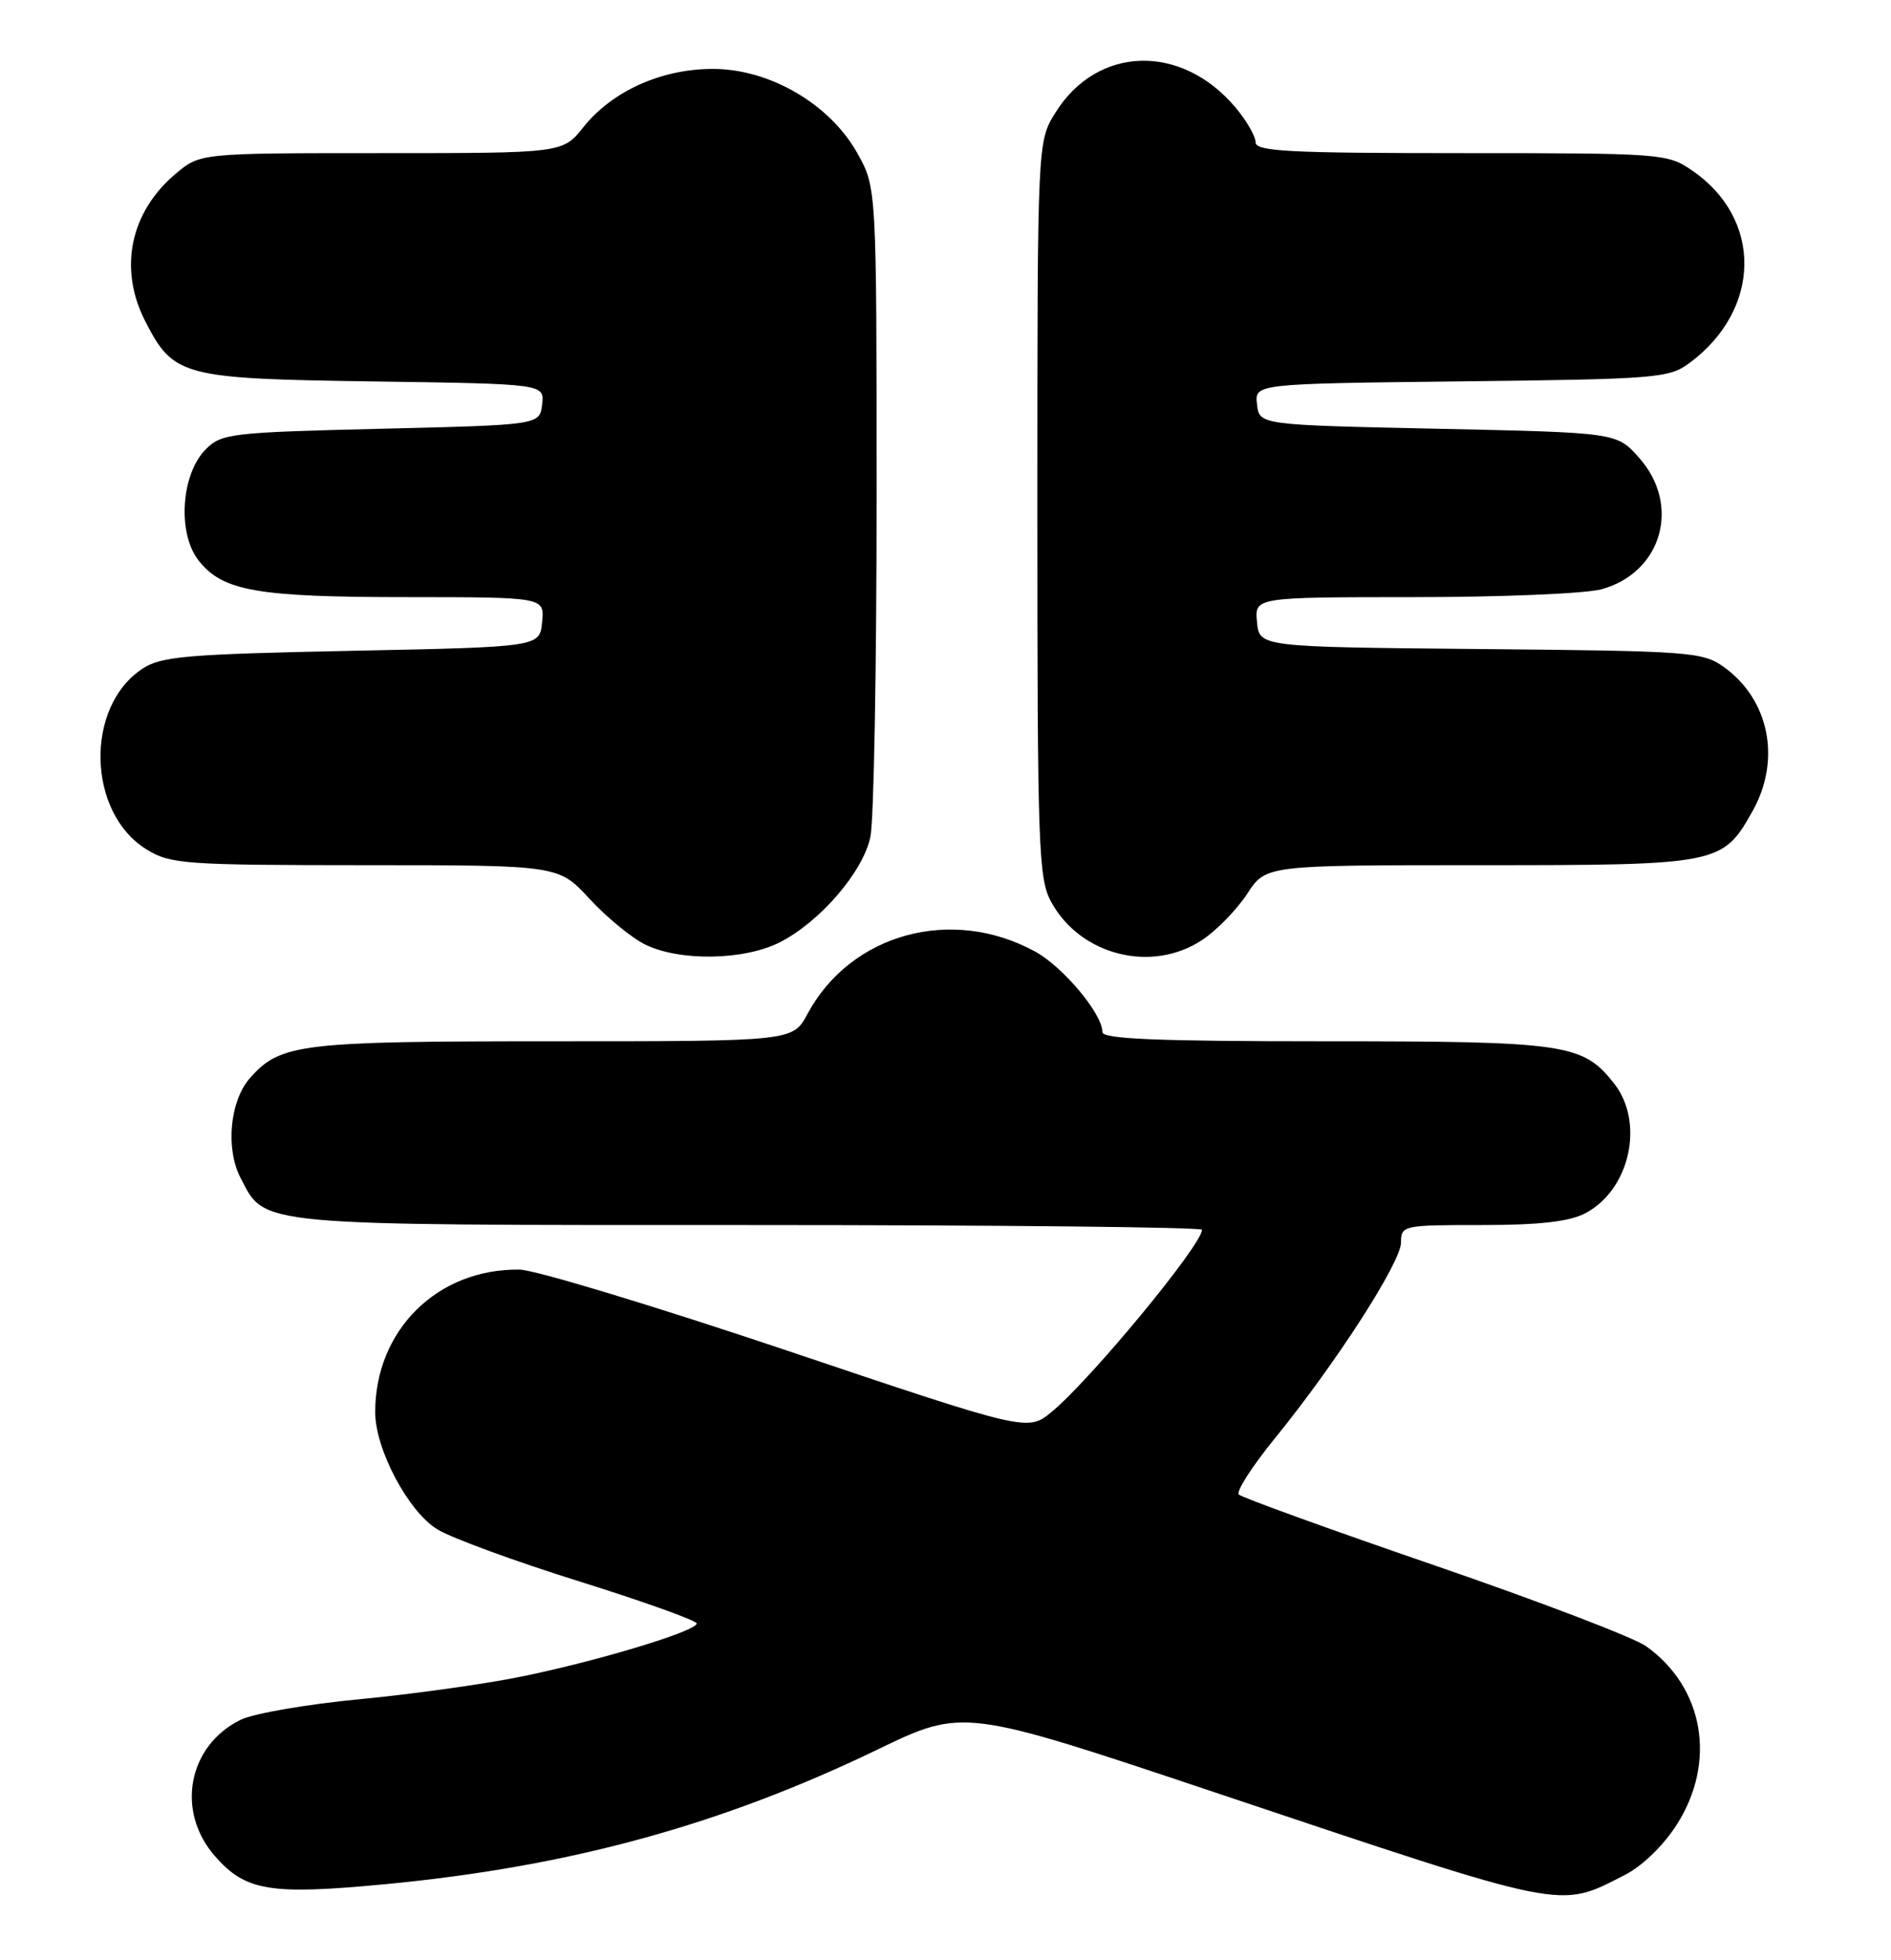 <?xml version="1.0" encoding="UTF-8" standalone="no"?>
<!DOCTYPE svg PUBLIC "-//W3C//DTD SVG 1.1//EN" "http://www.w3.org/Graphics/SVG/1.1/DTD/svg11.dtd" >
<svg xmlns="http://www.w3.org/2000/svg" xmlns:xlink="http://www.w3.org/1999/xlink" version="1.1" viewBox="0 0 247 256">
 <g >
 <path fill="currentColor"
d=" M 212.26 244.87 C 214.54 243.70 217.30 241.02 219.05 238.26 C 224.24 230.08 222.55 220.37 215.00 215.00 C 213.43 213.88 200.97 209.12 187.32 204.43 C 173.67 199.74 162.19 195.58 161.81 195.20 C 161.43 194.81 163.53 191.54 166.48 187.91 C 174.49 178.07 183.00 164.86 183.00 162.28 C 183.00 160.05 183.24 160.00 193.55 160.00 C 201.02 160.00 204.95 159.56 207.03 158.48 C 212.88 155.46 214.86 146.63 210.83 141.51 C 206.74 136.31 204.58 136.00 173.03 136.00 C 151.17 136.00 144.00 135.70 144.00 134.80 C 144.00 132.43 138.89 126.31 135.24 124.30 C 124.34 118.31 111.13 121.91 105.47 132.43 C 103.55 136.00 103.55 136.00 72.24 136.00 C 39.14 136.00 36.66 136.30 32.67 140.78 C 30.03 143.75 29.43 149.99 31.41 153.82 C 34.69 160.17 32.90 160.00 97.95 160.00 C 130.43 160.00 157.00 160.28 157.00 160.62 C 157.00 162.59 142.45 180.21 137.37 184.40 C 134.24 186.98 134.24 186.98 102.87 176.42 C 85.62 170.62 69.87 165.85 67.87 165.82 C 57.13 165.67 48.97 173.75 49.01 184.49 C 49.03 189.33 53.34 197.43 57.13 199.75 C 58.98 200.88 67.36 203.95 75.75 206.57 C 84.14 209.20 91.00 211.66 91.00 212.04 C 91.00 213.03 78.25 216.90 68.18 218.96 C 63.40 219.94 53.88 221.27 47.00 221.93 C 40.12 222.58 33.12 223.79 31.43 224.62 C 24.55 227.99 22.93 236.57 28.08 242.43 C 32.08 247.00 35.27 247.52 50.32 246.09 C 74.31 243.81 94.13 238.39 114.61 228.51 C 125.83 223.10 125.83 223.10 158.66 234.09 C 205.17 249.67 203.50 249.33 212.26 244.87 Z  M 101.86 123.07 C 107.12 120.39 112.73 113.87 113.69 109.31 C 114.14 107.21 114.50 87.28 114.50 65.00 C 114.50 24.50 114.50 24.50 111.98 20.00 C 108.39 13.58 100.52 9.00 93.11 9.00 C 86.39 9.00 79.97 11.89 76.20 16.61 C 73.50 20.00 73.50 20.00 49.83 20.00 C 26.15 20.00 26.15 20.00 22.94 22.70 C 17.01 27.69 15.47 35.08 18.94 41.89 C 22.66 49.18 23.72 49.46 48.81 49.82 C 71.12 50.14 71.12 50.14 70.81 52.82 C 70.50 55.50 70.50 55.50 49.78 56.00 C 30.20 56.47 28.93 56.62 26.89 58.67 C 23.64 61.91 23.14 69.66 25.95 73.22 C 29.10 77.21 33.56 77.99 53.31 77.99 C 71.13 78.00 71.13 78.00 70.81 81.25 C 70.50 84.50 70.50 84.50 45.95 85.00 C 24.39 85.44 21.07 85.72 18.62 87.33 C 11.04 92.30 11.37 106.21 19.19 110.97 C 22.28 112.86 24.19 112.99 47.73 113.00 C 72.96 113.00 72.96 113.00 77.00 117.39 C 79.22 119.80 82.50 122.49 84.27 123.36 C 88.77 125.58 97.21 125.44 101.86 123.07 Z  M 157.10 122.72 C 158.97 121.46 161.59 118.76 162.92 116.72 C 165.34 113.00 165.34 113.00 193.26 113.00 C 224.54 113.00 225.00 112.91 228.91 105.95 C 232.69 99.23 231.11 91.35 225.13 87.09 C 222.39 85.14 220.70 85.02 193.37 84.77 C 164.50 84.50 164.50 84.50 164.19 81.25 C 163.87 78.00 163.87 78.00 184.69 77.99 C 196.13 77.99 207.17 77.53 209.20 76.96 C 217.10 74.77 219.60 65.95 214.08 59.77 C 211.17 56.50 211.17 56.50 187.83 56.00 C 164.50 55.50 164.50 55.50 164.19 52.81 C 163.88 50.12 163.88 50.12 190.87 49.81 C 216.43 49.52 218.01 49.39 220.68 47.41 C 230.10 40.42 230.26 28.57 221.00 22.25 C 217.78 20.05 217.06 20.00 190.85 20.00 C 168.29 20.00 164.00 19.77 164.00 18.58 C 164.00 17.79 162.82 15.75 161.38 14.04 C 154.30 5.63 143.30 5.95 137.85 14.73 C 135.50 18.50 135.50 18.50 135.50 66.50 C 135.50 110.82 135.64 114.75 137.30 117.79 C 141.13 124.82 150.51 127.15 157.10 122.72 Z "/>
</g>
</svg>